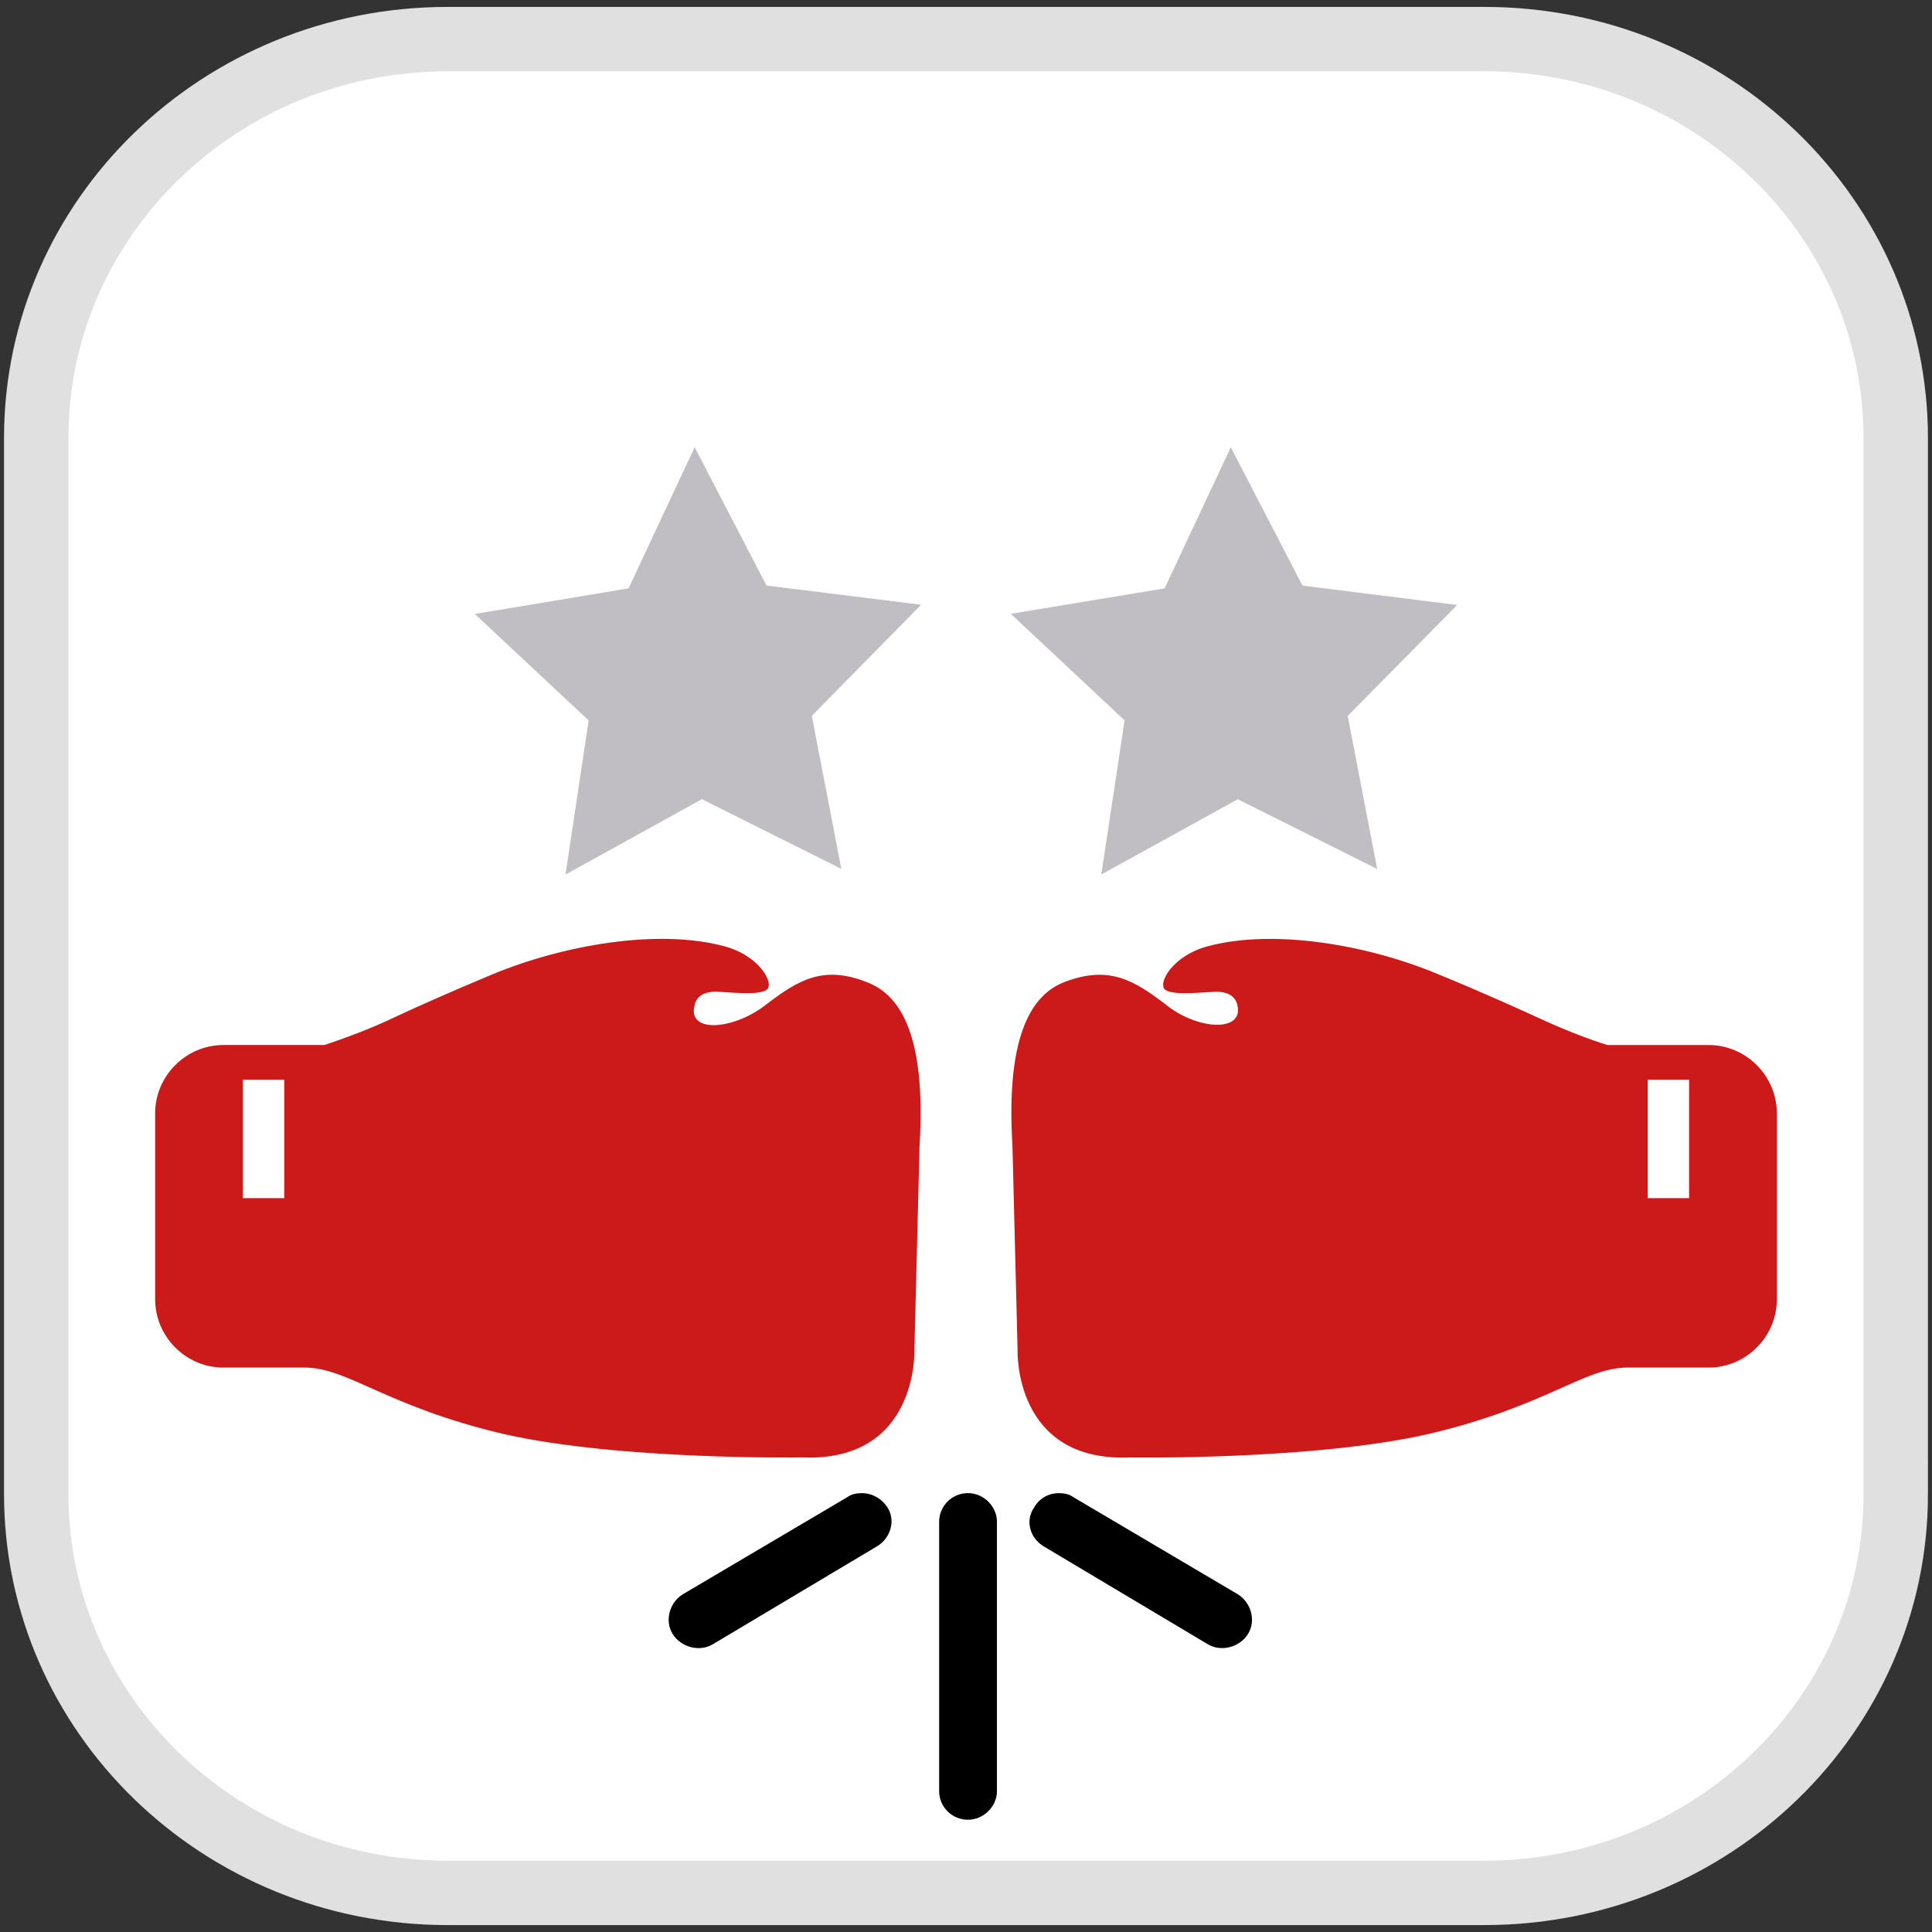 <?xml version="1.0" encoding="utf-8"?>
<!-- Generator: Adobe Illustrator 14.0.0, SVG Export Plug-In . SVG Version: 6.00 Build 43363)  -->
<!DOCTYPE svg PUBLIC "-//W3C//DTD SVG 1.1//EN" "http://www.w3.org/Graphics/SVG/1.1/DTD/svg11.dtd">
<svg version="1.1" id="Layer_1" xmlns="http://www.w3.org/2000/svg" xmlns:xlink="http://www.w3.org/1999/xlink" x="0px" y="0px"
	 width="60px" height="60px" viewBox="0 0 60 60" enable-background="new 0 0 60 60" xml:space="preserve">
<rect x="0" y="0" width="60" height="60" fill="#333333" stroke="none"/>
<path fill="#FFFFFF" stroke="#E0E0E0" stroke-width="2" d="M58.875,46.398c0,6.841-5.719,12.387-12.773,12.387H13.899
	c-7.055,0-12.774-5.546-12.774-12.387V13.602c0-6.841,5.719-12.387,12.774-12.387h32.202c7.055,0,12.773,5.546,12.773,12.387V46.398
	z"/>
<g>
	<path fill="#CC1A1A" d="M6.935,32.454c-1.154,0-2.117,0.951-2.117,2.124v5.769c0,1.174,0.963,2.124,2.117,2.124h2.149
		c0.16,0,0.289,0,0.418,0c1.347,0.032,2.502,1.205,6.127,2.061c3.625,0.824,9.271,0.729,9.271,0.729
		c3.625,0.158,3.497-3.328,3.497-3.328l0.16-6.34c0.225-3.646-0.706-4.756-1.669-5.104c-1.314-0.508-2.085-0.064-3.079,0.696
		c-0.994,0.792-2.438,0.92-2.245,0.063c0.063-0.38,0.417-0.476,0.802-0.444c0.545,0.032,1.187,0.096,1.443-0.063
		c0.257-0.191-0.225-1.078-1.347-1.363c-2.054-0.539-4.973-0.032-7.187,0.888c-1.283,0.538-2.438,1.046-3.304,1.458
		c-0.706,0.316-1.412,0.57-1.893,0.729H6.935L6.935,32.454z M7.544,37.209v-3.678h1.284v3.678H7.544L7.544,37.209z"/>
	<path fill="#CC1A1A" d="M50.499,42.471c0.097,0,0.257,0,0.416,0h2.15c1.154,0,2.117-0.95,2.117-2.124v-5.769
		c0-1.173-0.963-2.124-2.117-2.124h-3.144c-0.514-0.159-1.188-0.413-1.893-0.729c-0.899-0.412-2.021-0.92-3.336-1.458
		c-2.183-0.92-5.101-1.427-7.155-0.888c-1.122,0.285-1.604,1.172-1.347,1.363c0.257,0.158,0.897,0.095,1.443,0.063
		c0.385-0.031,0.738,0.064,0.802,0.444c0.161,0.824-1.282,0.729-2.245-0.063c-0.994-0.761-1.764-1.204-3.111-0.696
		c-0.931,0.348-1.86,1.457-1.636,5.104l0.159,6.34c0,0-0.127,3.486,3.497,3.328c0,0,5.646,0.095,9.271-0.729
		C47.997,43.676,49.152,42.503,50.499,42.471L50.499,42.471z M51.173,37.209v-3.678h1.283v3.678H51.173L51.173,37.209z"/>
	<path d="M22.141,51.062c-0.417,0.253-0.994,0.095-1.251-0.317s-0.097-0.982,0.32-1.236l5.102-3.012
		c0.128-0.095,0.288-0.126,0.449-0.126c0.32,0,0.609,0.158,0.802,0.444c0.257,0.411,0.096,0.95-0.321,1.204L22.141,51.062
		L22.141,51.062z"/>
	<path d="M37.507,51.062l-5.102-3.043c-0.416-0.254-0.577-0.793-0.288-1.204c0.161-0.286,0.449-0.444,0.77-0.444
		c0.161,0,0.32,0.031,0.449,0.126l5.101,3.012c0.417,0.254,0.578,0.824,0.321,1.236S37.924,51.314,37.507,51.062L37.507,51.062z"/>
	<path d="M30.064,46.37c0.48,0,0.897,0.411,0.897,0.888v8.369c0,0.475-0.417,0.887-0.897,0.887c-0.513,0-0.898-0.412-0.898-0.887
		v-8.369C29.166,46.781,29.552,46.37,30.064,46.37L30.064,46.37z"/>
</g>
<g>
	<polygon fill="#C0BEC2" points="26.128,26.983 21.799,24.819 17.562,27.16 18.281,22.374 14.746,19.067 19.521,18.272 
		21.573,13.889 23.804,18.184 28.607,18.781 25.212,22.23 	"/>
	<polygon fill="#C0BEC2" points="42.77,26.988 38.441,24.821 34.202,27.158 34.925,22.372 31.392,19.063 36.168,18.272 
		38.223,13.89 40.45,18.187 45.254,18.788 41.855,22.234 	"/>
</g>
</svg>
